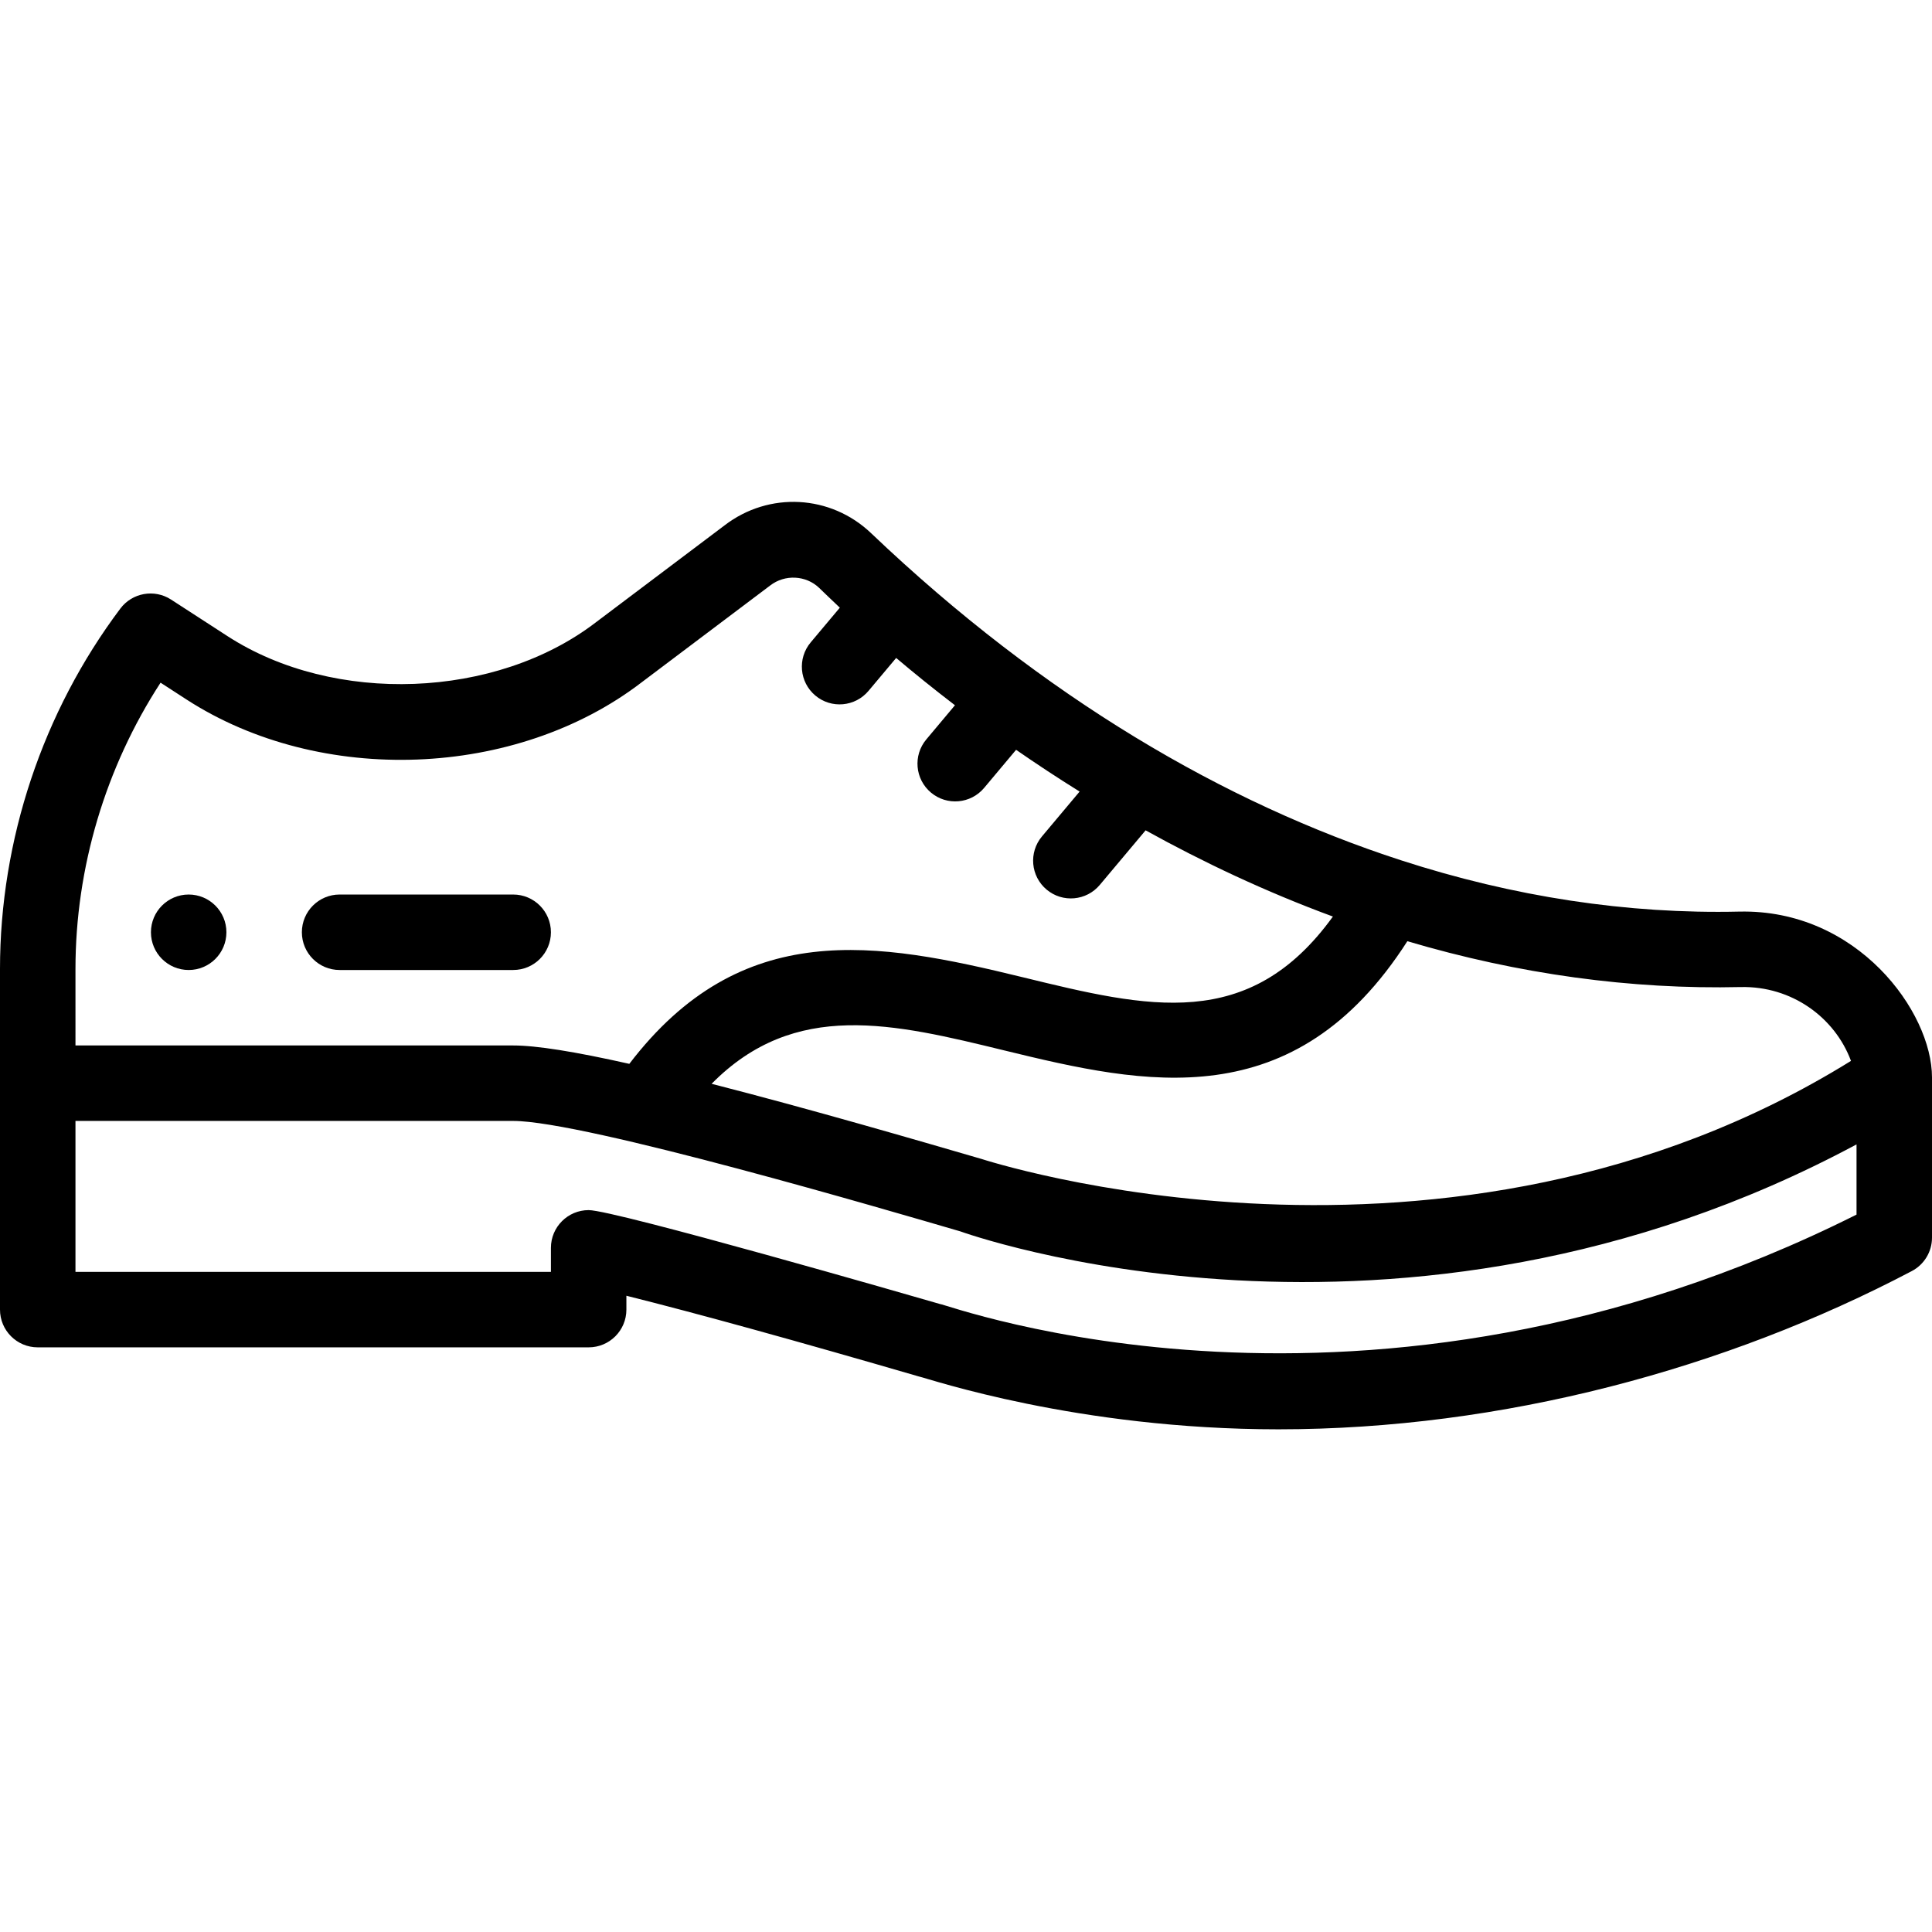 <svg height="512pt" viewBox="0 -133 512 512" width="512pt" xmlns="http://www.w3.org/2000/svg"><path d="m50 104.059c-5.52 0-10 4.48-10 10 0 5.523 4.48 10 10 10s10-4.477 10-10c0-5.52-4.48-10-10-10zm0 0"/><path d="m460.922 108.582c-29.594.68-59.781-3.902-89.711-13.621-46.426-15.078-94.5-42.984-140.32-86.625-10.738-10.273-27.117-11.137-38.867-2.113l-34.094 25.688c-26.496 20.34-69.375 21.961-97.613 3.688l-14.988-9.711c-4.41-2.855-10.277-1.812-13.434 2.387-20.566 27.375-31.895 61.305-31.895 95.535v90.25c0 5.523 4.477 10 10 10h146c5.523 0 10-4.477 10-10v-3.676c18.832 4.711 44.812 11.883 77.477 21.387 2.824.617 41.906 14.012 95.34 14.012 59.277 0 118.605-16.031 167.84-41.941 3.285-1.727 5.344-5.137 5.344-8.848v-42.473c0-17.406-19.828-44.656-51.078-43.938zm-87.961 7.848c29.484 8.727 59.188 12.824 88.418 12.148 13.375-.277 24.832 7.961 29.152 19.57-107.297 66.547-230.383 25.965-230.48 25.969-16.797-4.891-45.609-13.281-71.469-19.898 22.078-22.383 48.16-16.02 77.77-8.797 37.023 9.035 76.609 17.816 106.609-28.992zm-352.961 7.379c0-26.82 7.953-53.43 22.551-75.891l6.895 4.469c35.469 22.949 87.34 20.965 120.59-4.559l34.098-25.688c3.875-2.977 9.438-2.699 12.949.656 1.266 1.211 2.773 2.699 5.48 5.246l-7.723 9.199c-3.551 4.23-2.996 10.539 1.234 14.086 4.254 3.574 10.562 2.973 14.086-1.23l7.332-8.734c4.57 3.867 9.781 8.094 15.582 12.535l-7.594 9.055c-3.551 4.23-3 10.539 1.234 14.09 4.25 3.562 10.551 2.977 14.086-1.234l8.473-10.102c5.281 3.66 10.898 7.371 16.836 11.066l-9.98 11.891c-3.551 4.227-3 10.535 1.23 14.086 4.258 3.574 10.562 2.973 14.09-1.23l12.148-14.473c15.043 8.332 31.668 16.234 49.637 22.848-22.199 30.719-48.969 24.191-82.145 16.098-38.832-9.477-74.582-15.98-104.312 22.938-14.562-3.273-24.668-4.871-30.777-4.871h-116zm472 65.074c-130.398 65.324-241.258 23.664-242.895 23.695-6.508-1.891-86.211-24.887-93.105-24.887-5.523 0-10 4.48-10 10v6.367h-126v-40h116c18.914 0 100.5 24.031 118.457 29.258.105.02 115.898 42.238 237.543-23.039zm0 0"/><path d="m146 114.059c0-5.52-4.477-10-10-10h-46c-5.523 0-10 4.48-10 10 0 5.523 4.477 10 10 10h46c5.523 0 10-4.477 10-10zm0 0"/></svg>